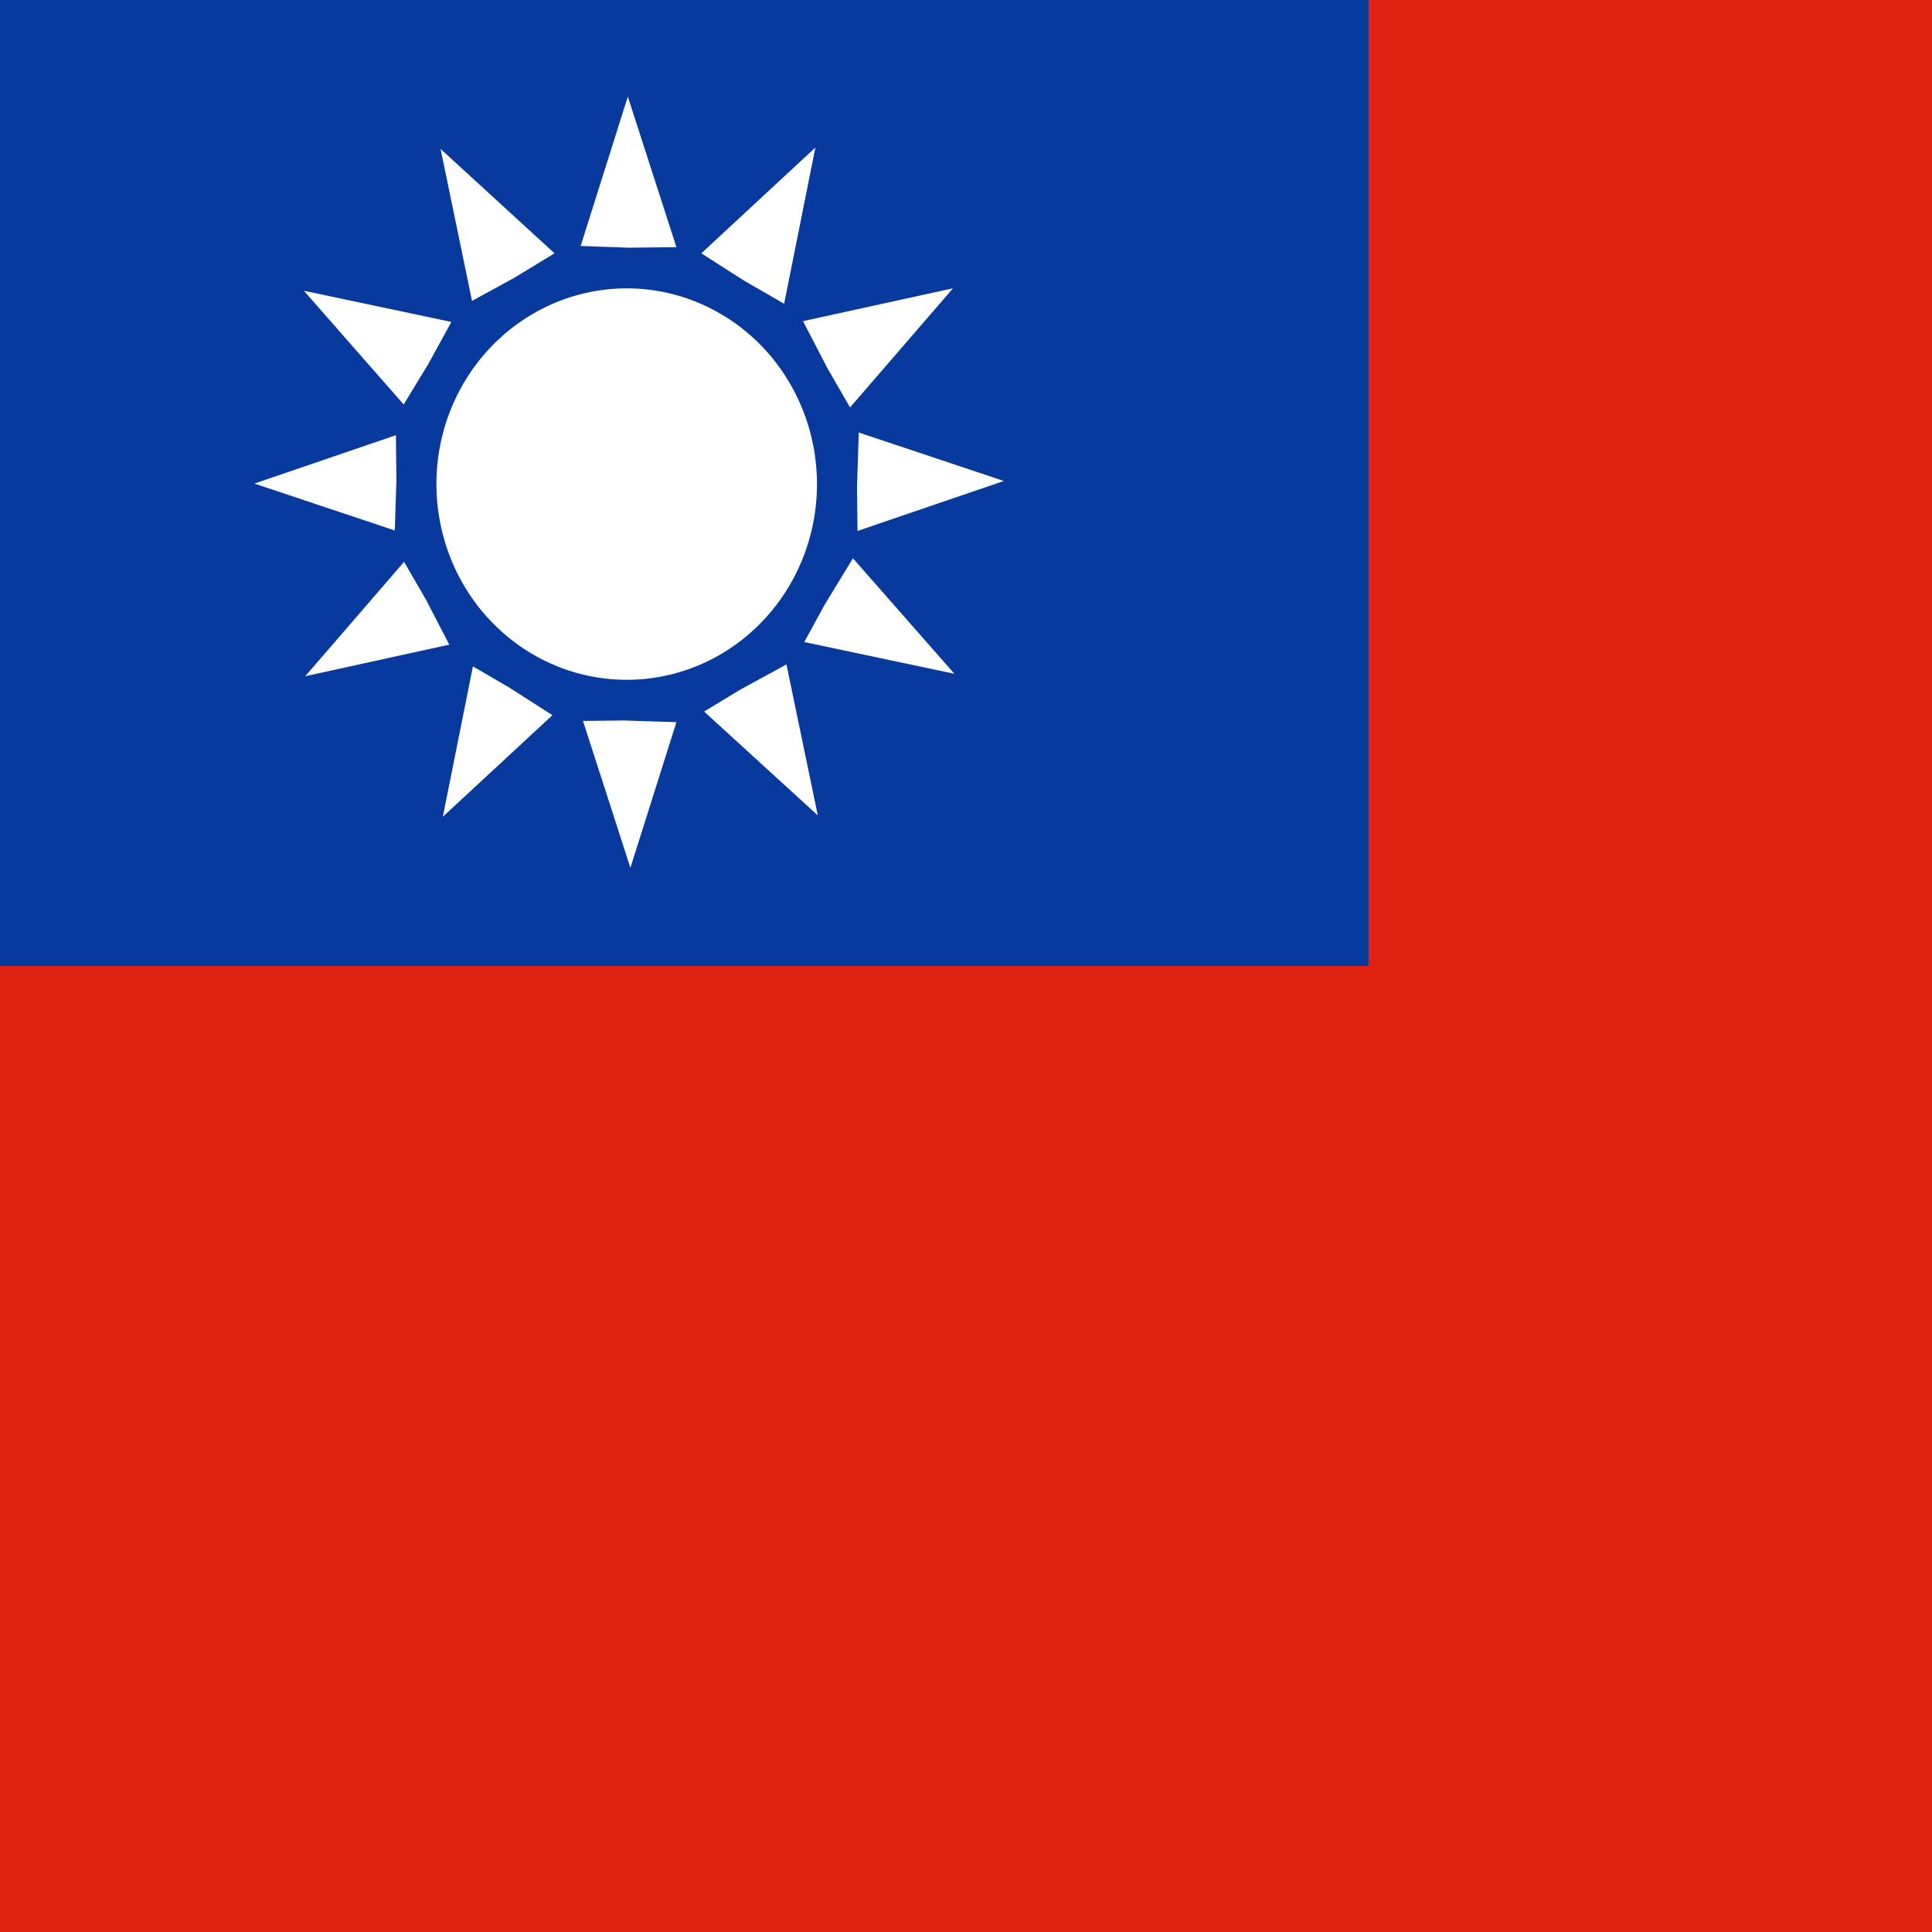<svg width="24" height="24" viewBox="0 0 24 24" fill="none" xmlns="http://www.w3.org/2000/svg">
    <path fill-rule="evenodd" clip-rule="evenodd" d="M0 0H24V24H0V0Z" fill="#DE2110" />
    <path fill-rule="evenodd" clip-rule="evenodd" d="M0 0H17V12H0V0Z" fill="#08399C" />
    <path fill-rule="evenodd" clip-rule="evenodd"
        d="M11.856 8.37L9.699 7.914L10.159 10.129L8.512 8.625L7.831 10.78L7.137 8.63L5.501 10.146L5.945 7.928L3.792 8.4L5.255 6.707L3.16 6.007L5.25 5.293L3.775 3.612L5.932 4.068L5.473 1.85L7.118 3.357L7.799 1.2L8.493 3.35L10.129 1.833L9.685 4.053L11.839 3.581L10.375 5.275L12.47 5.975L10.379 6.689L11.856 8.37Z"
        fill="white" />
    <path fill-rule="evenodd" clip-rule="evenodd"
        d="M9.868 8.2L9.187 8.572L8.523 8.975L7.75 8.95L6.979 8.959L6.325 8.54L5.654 8.15L5.292 7.45L4.898 6.769L4.924 5.978L4.916 5.187L5.324 4.516L5.702 3.826L6.383 3.454L7.047 3.05L7.818 3.077L8.589 3.068L9.244 3.487L9.916 3.875L10.279 4.575L10.672 5.256L10.646 6.047L10.655 6.838L10.246 7.509L9.868 8.2Z"
        fill="#08399C" />
    <path fill-rule="evenodd" clip-rule="evenodd"
        d="M10.149 6.013C10.149 6.494 10.011 6.964 9.751 7.364C9.491 7.764 9.122 8.076 8.69 8.26C8.258 8.444 7.783 8.492 7.324 8.398C6.866 8.305 6.444 8.073 6.114 7.733C5.783 7.393 5.558 6.96 5.467 6.488C5.375 6.016 5.422 5.527 5.601 5.083C5.78 4.639 6.083 4.259 6.472 3.992C6.86 3.725 7.318 3.582 7.785 3.582C8.412 3.582 9.013 3.838 9.457 4.294C9.9 4.75 10.149 5.368 10.149 6.013V6.013Z"
        fill="white" />
</svg>
